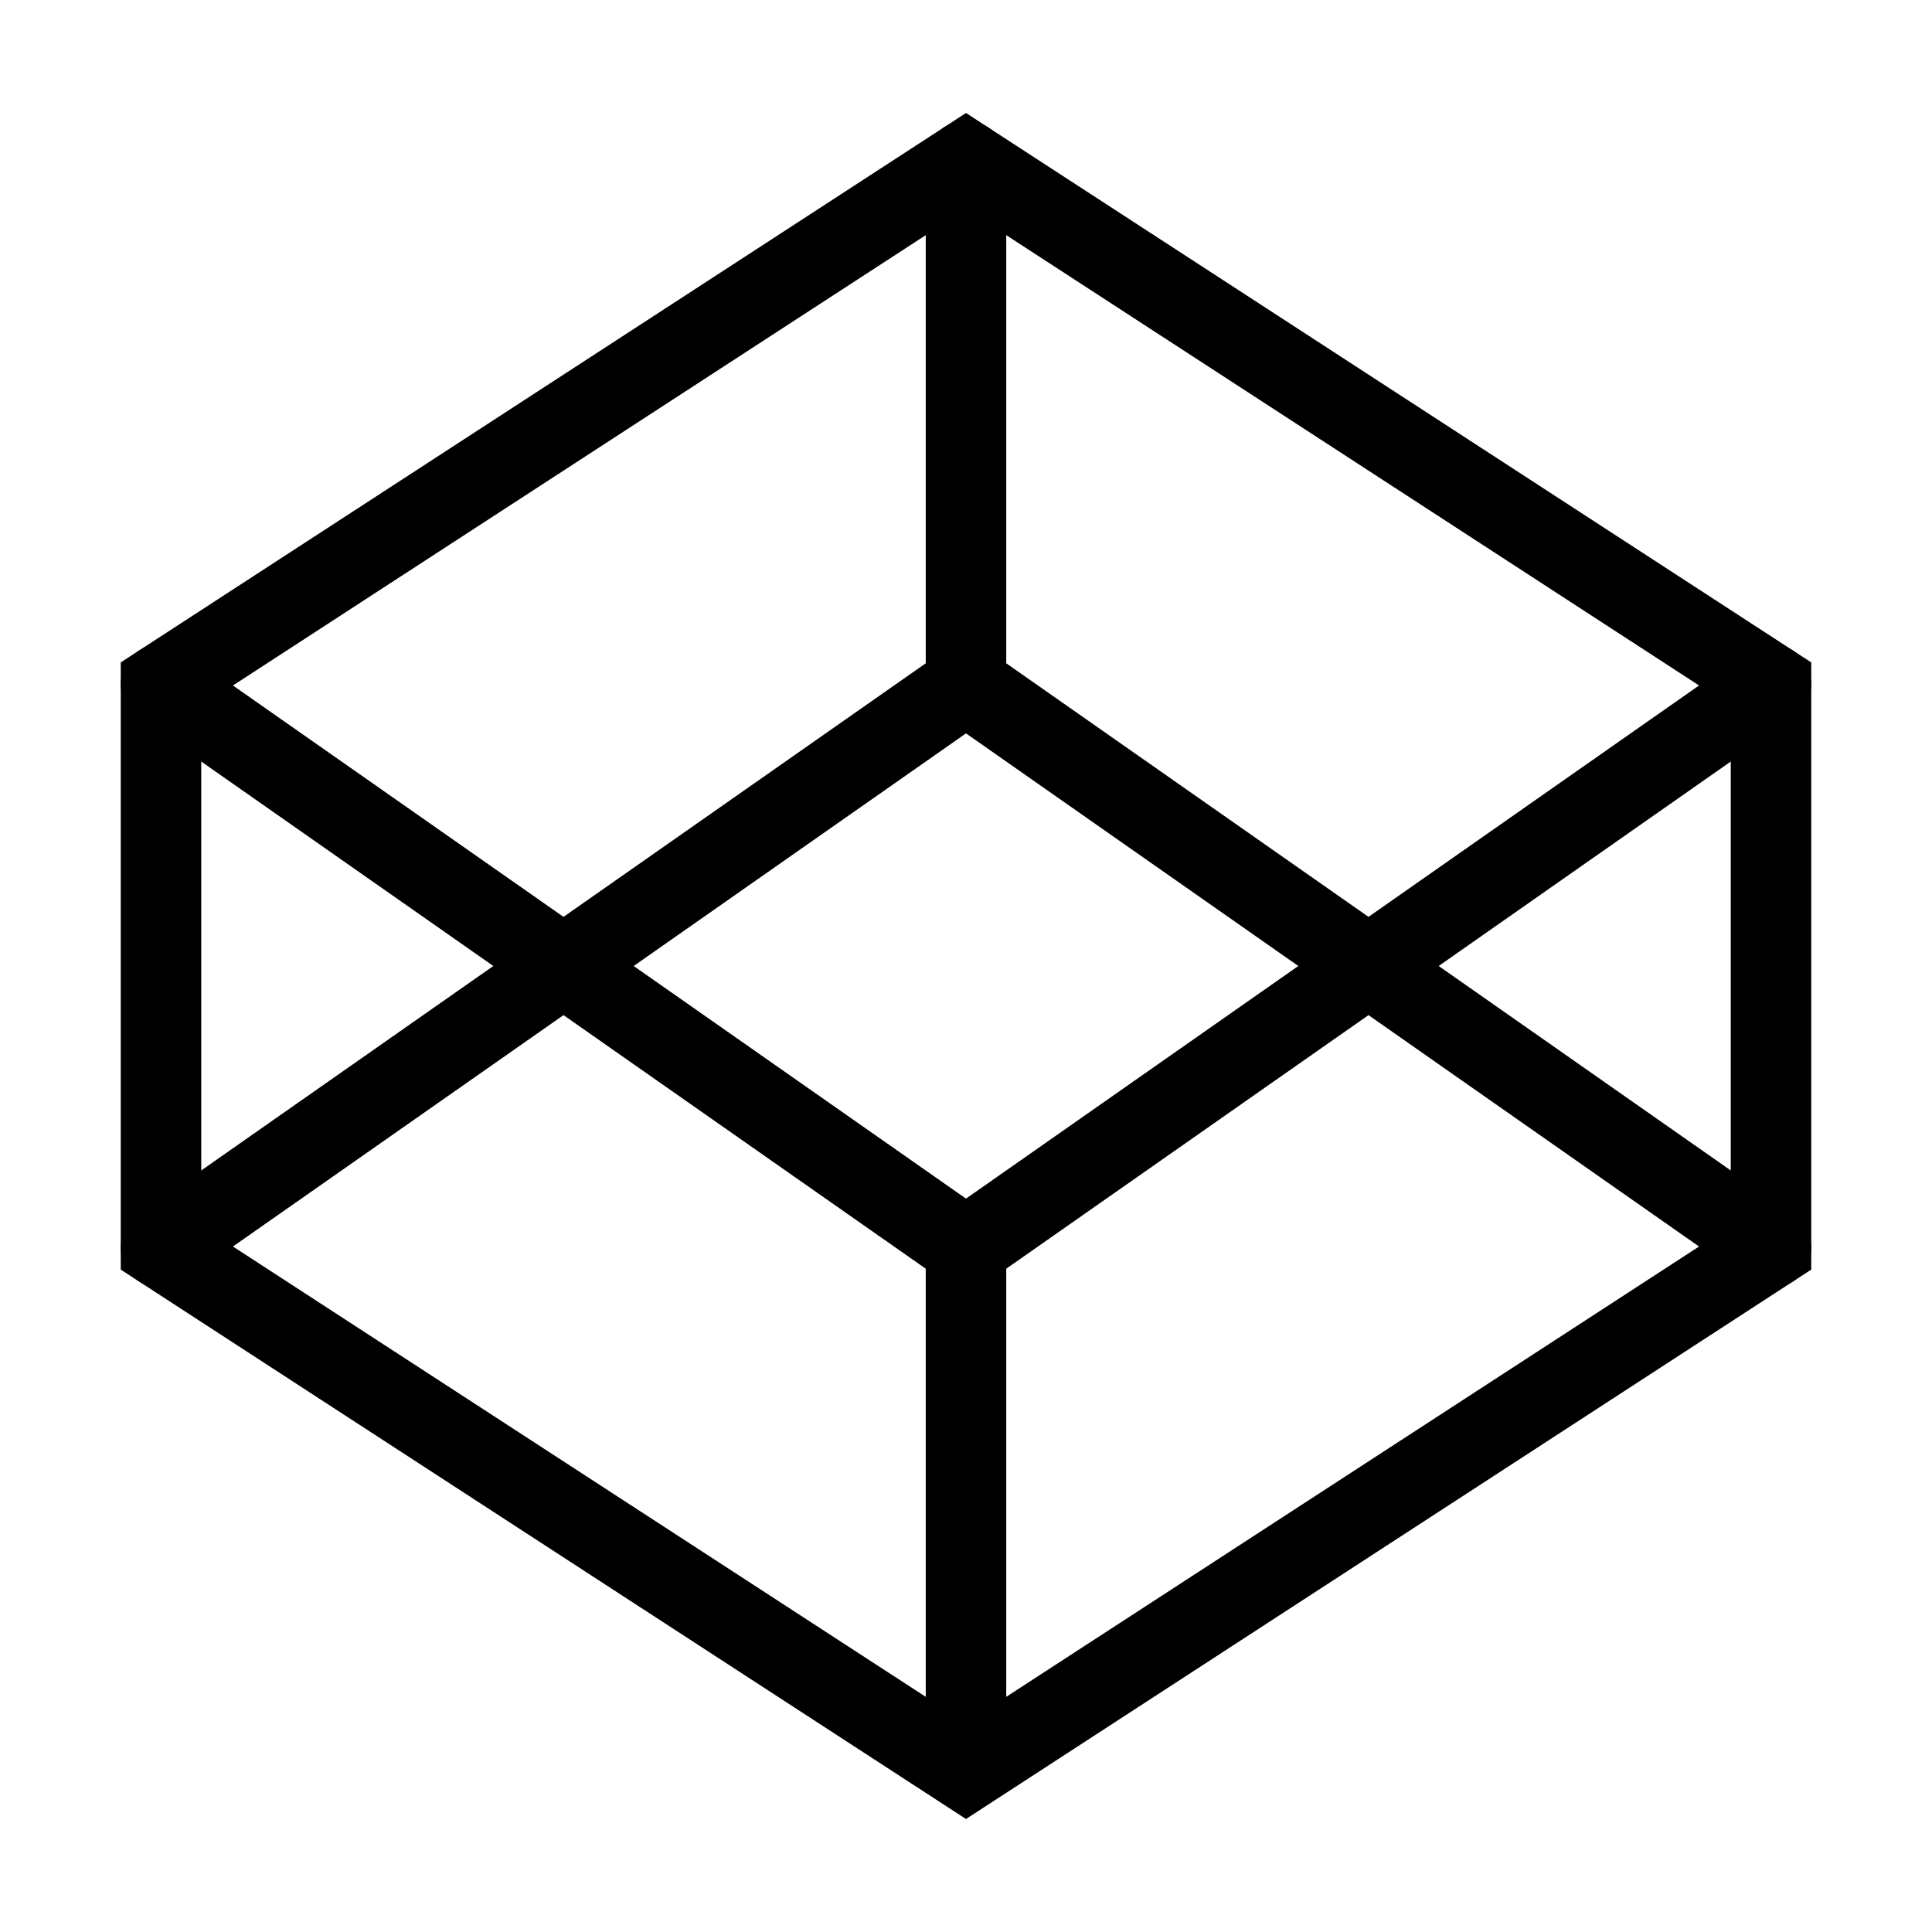 <svg xmlns="http://www.w3.org/2000/svg" width="24" height="24" fill="none" stroke="currentColor" strokeWidth="2" stroke-linecap="round" strokeLinejoin="round"><path d="M12 2l10 6.5v7L12 22 2 15.5v-7L12 2zM12 22v-6.5"/><path d="M22 8.5l-10 7-10-7"/><path d="M2 15.5l10-7 10 7M12 2v6.5"/></svg>